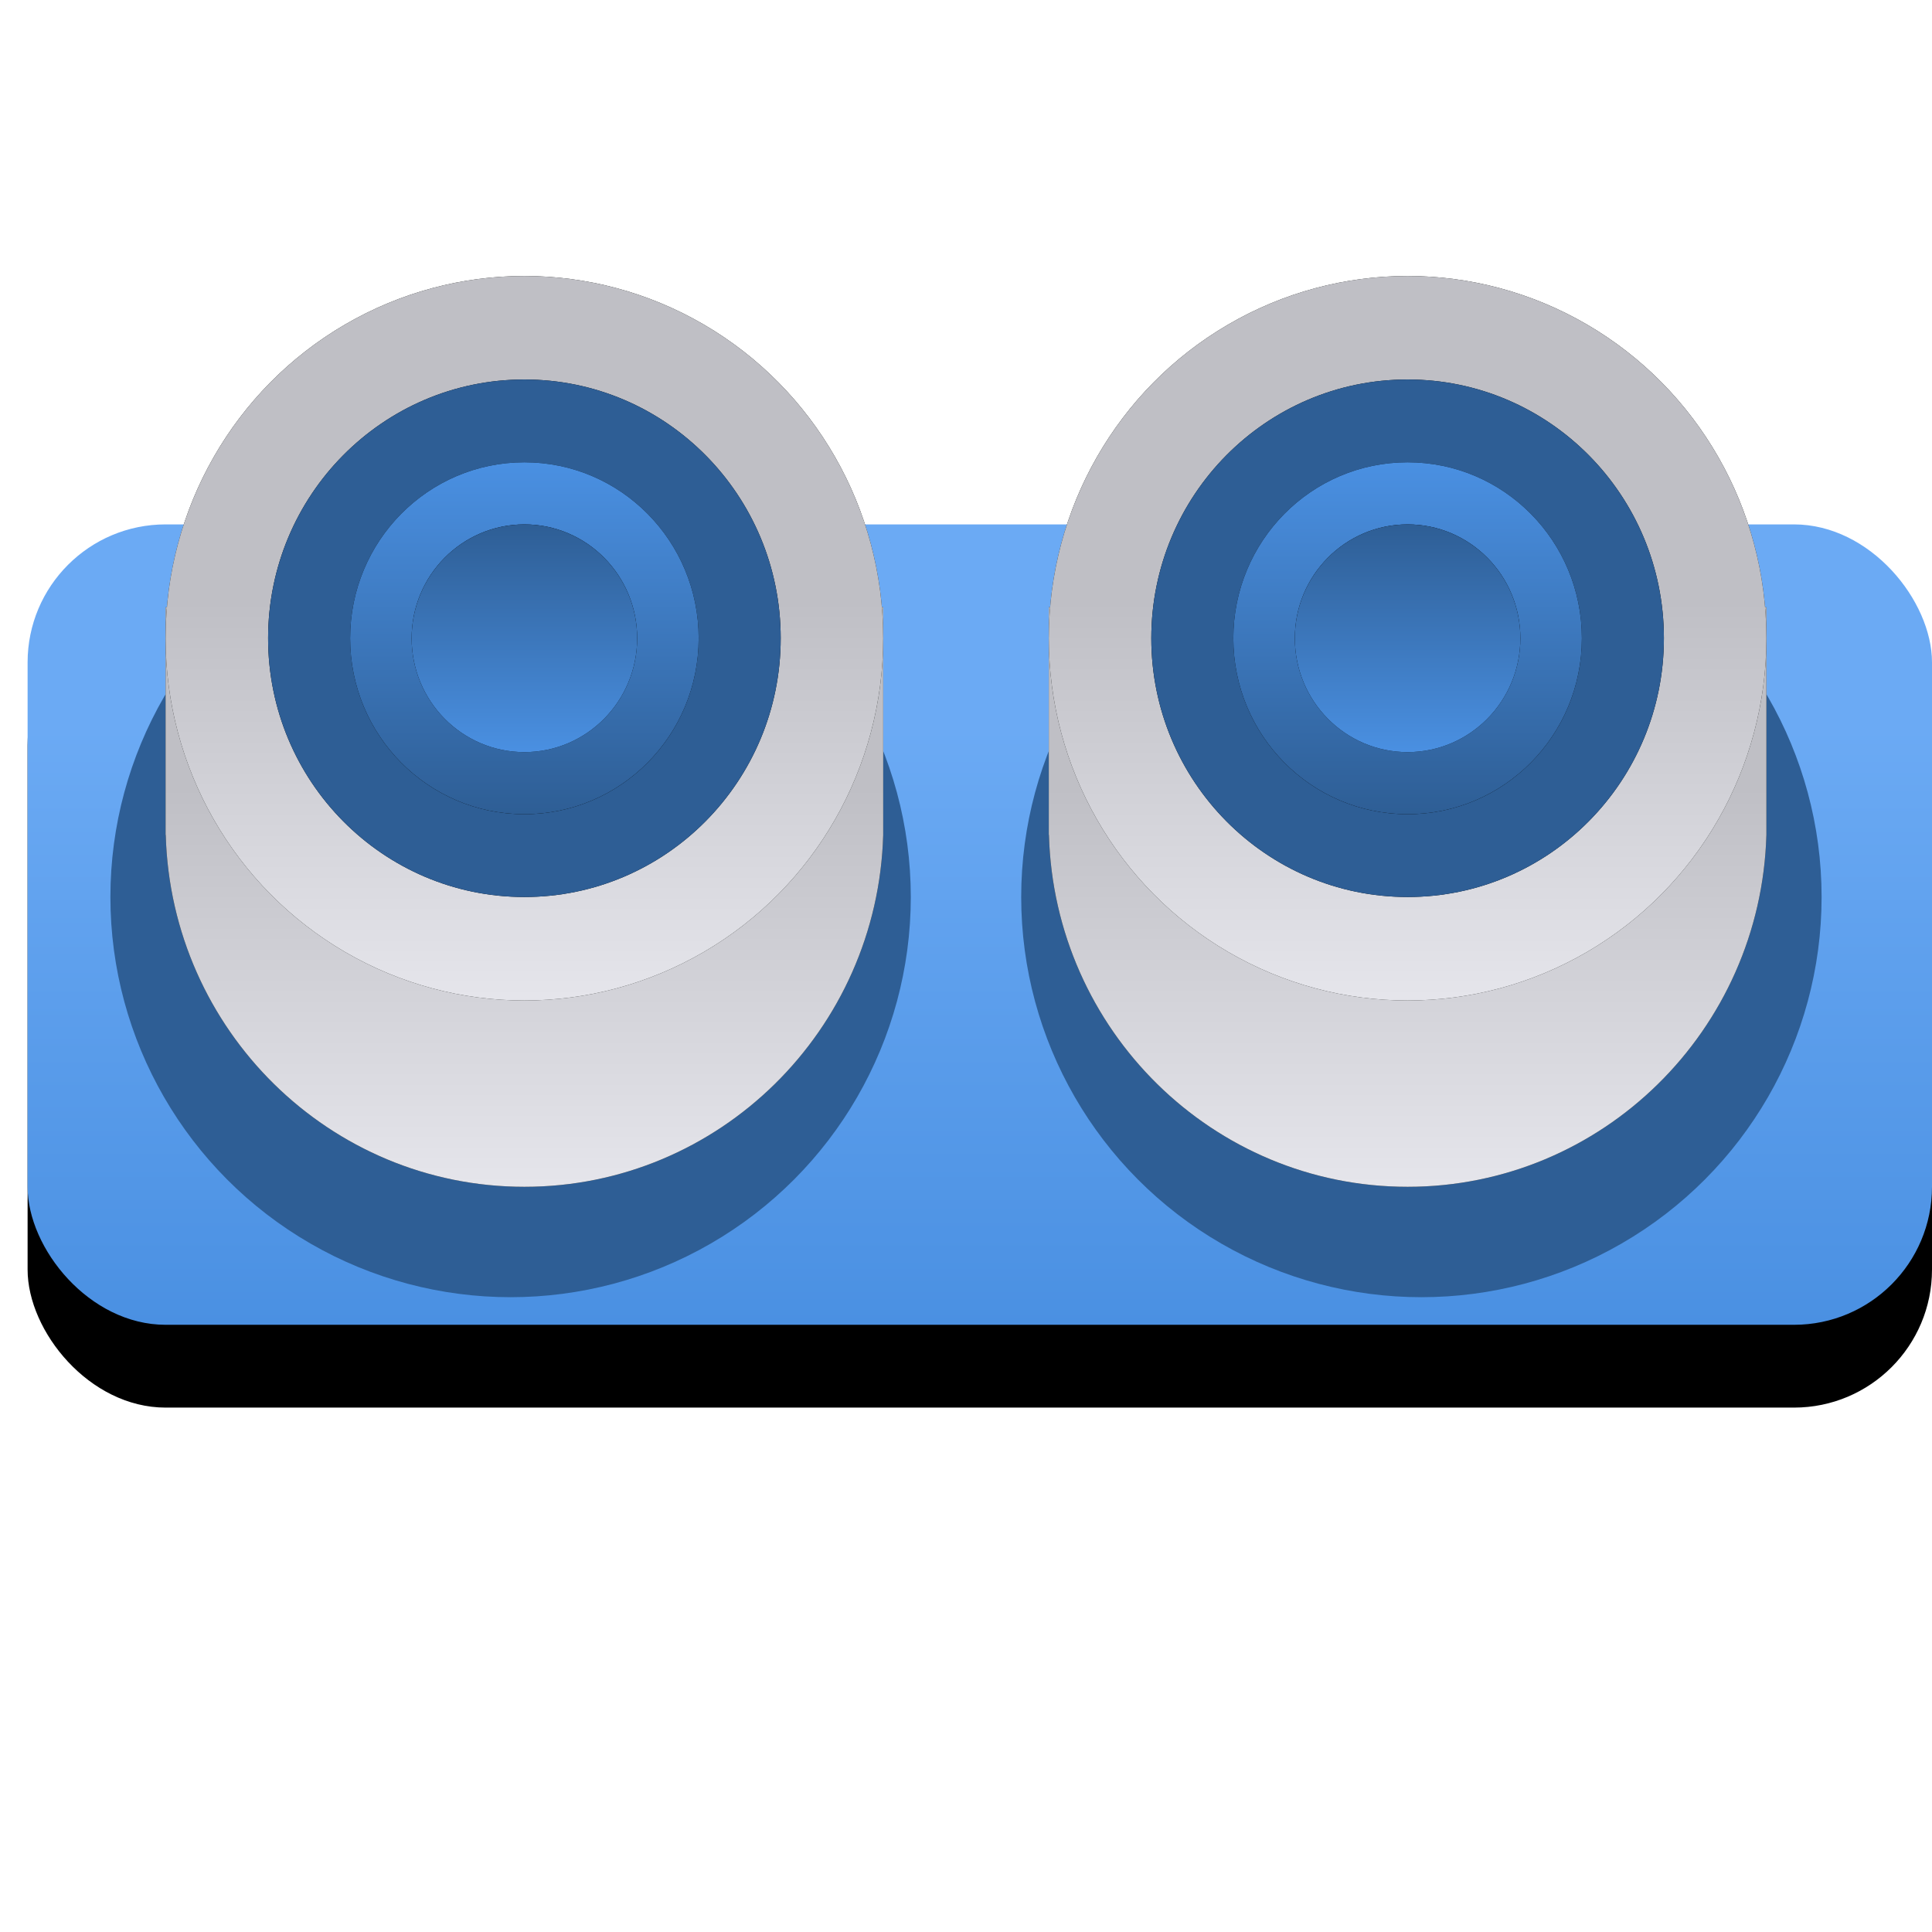 <?xml version="1.0" encoding="UTF-8"?>
<svg width="70px" height="70px" viewBox="0 0 70 70" version="1.1" xmlns="http://www.w3.org/2000/svg" xmlns:xlink="http://www.w3.org/1999/xlink">
    <title>Distance</title>
    <defs>
        <linearGradient x1="50%" y1="25.506%" x2="50%" y2="100%" id="linearGradient-1">
            <stop stop-color="#6BAAF4" offset="0%"></stop>
            <stop stop-color="#4A90E2" offset="100%"></stop>
        </linearGradient>
        <rect id="path-2" x="0" y="9" width="69" height="29" rx="5"></rect>
        <filter x="-2.2%" y="-5.2%" width="104.3%" height="120.7%" filterUnits="objectBoundingBox" id="filter-3">
            <feOffset dx="0" dy="3" in="SourceAlpha" result="shadowOffsetOuter1"></feOffset>
            <feColorMatrix values="0 0 0 0 0.18   0 0 0 0 0.369   0 0 0 0 0.584  0 0 0 1 0" type="matrix" in="shadowOffsetOuter1"></feColorMatrix>
        </filter>
        <linearGradient x1="50%" y1="44.95%" x2="50%" y2="100%" id="linearGradient-4">
            <stop stop-color="#000000" stop-opacity="0.5" offset="0%"></stop>
            <stop stop-color="#FFFFFF" stop-opacity="0.5" offset="100%"></stop>
        </linearGradient>
        <path d="M13,6.75 C17.253,6.75 21.029,8.812 23.4,11.999 L26,12 L26,20.25 C25.798,27.325 20.055,33 13,33 C5.945,33 0.202,27.325 0.005,20.25 L0,20.25 L0,12 L2.6,11.999 C4.971,8.812 8.747,6.75 13,6.75 Z" id="path-5"></path>
        <filter x="0.0%" y="0.0%" width="100.0%" height="100.0%" filterUnits="objectBoundingBox" id="filter-6">
            <feOffset dx="0" dy="0" in="SourceAlpha" result="shadowOffsetOuter1"></feOffset>
            <feColorMatrix values="0 0 0 0 0   0 0 0 0 0   0 0 0 0 0  0 0 0 0.5 0" type="matrix" in="shadowOffsetOuter1"></feColorMatrix>
        </filter>
        <ellipse id="path-7" cx="13" cy="13.125" rx="13" ry="13.125"></ellipse>
        <filter x="0.0%" y="0.0%" width="100.0%" height="100.0%" filterUnits="objectBoundingBox" id="filter-8">
            <feOffset dx="0" dy="0" in="SourceAlpha" result="shadowOffsetOuter1"></feOffset>
            <feColorMatrix values="0 0 0 0 0   0 0 0 0 0   0 0 0 0 0  0 0 0 0.5 0" type="matrix" in="shadowOffsetOuter1"></feColorMatrix>
        </filter>
        <ellipse id="path-9" cx="13" cy="13.125" rx="9.286" ry="9.375"></ellipse>
        <filter x="0.0%" y="0.0%" width="100.0%" height="100.0%" filterUnits="objectBoundingBox" id="filter-10">
            <feOffset dx="0" dy="0" in="SourceAlpha" result="shadowOffsetOuter1"></feOffset>
            <feColorMatrix values="0 0 0 0 0   0 0 0 0 0   0 0 0 0 0  0 0 0 0.5 0" type="matrix" in="shadowOffsetOuter1"></feColorMatrix>
        </filter>
        <linearGradient x1="50%" y1="0%" x2="50%" y2="100%" id="linearGradient-11">
            <stop stop-color="#4A90E2" offset="0%"></stop>
            <stop stop-color="#2E5E95" offset="100%"></stop>
        </linearGradient>
        <ellipse id="path-12" cx="13" cy="13.125" rx="6.314" ry="6.375"></ellipse>
        <filter x="0.0%" y="0.0%" width="100.0%" height="100.0%" filterUnits="objectBoundingBox" id="filter-13">
            <feOffset dx="0" dy="0" in="SourceAlpha" result="shadowOffsetOuter1"></feOffset>
            <feColorMatrix values="0 0 0 0 0   0 0 0 0 0   0 0 0 0 0  0 0 0 0.5 0" type="matrix" in="shadowOffsetOuter1"></feColorMatrix>
        </filter>
        <linearGradient x1="50%" y1="0%" x2="50%" y2="100%" id="linearGradient-14">
            <stop stop-color="#2E5E95" offset="0%"></stop>
            <stop stop-color="#4A90E2" offset="100%"></stop>
        </linearGradient>
        <ellipse id="path-15" cx="13" cy="13.125" rx="4.086" ry="4.125"></ellipse>
        <filter x="0.0%" y="0.0%" width="100.0%" height="100.0%" filterUnits="objectBoundingBox" id="filter-16">
            <feOffset dx="0" dy="0" in="SourceAlpha" result="shadowOffsetOuter1"></feOffset>
            <feColorMatrix values="0 0 0 0 0   0 0 0 0 0   0 0 0 0 0  0 0 0 0.5 0" type="matrix" in="shadowOffsetOuter1"></feColorMatrix>
        </filter>
        <path d="M13,6.75 C17.253,6.75 21.029,8.812 23.4,11.999 L26,12 L26,20.25 C25.798,27.325 20.055,33 13,33 C5.945,33 0.202,27.325 0.005,20.25 L0,20.25 L0,12 L2.6,11.999 C4.971,8.812 8.747,6.75 13,6.75 Z" id="path-17"></path>
        <filter x="0.0%" y="0.0%" width="100.0%" height="100.0%" filterUnits="objectBoundingBox" id="filter-18">
            <feOffset dx="0" dy="0" in="SourceAlpha" result="shadowOffsetOuter1"></feOffset>
            <feColorMatrix values="0 0 0 0 0   0 0 0 0 0   0 0 0 0 0  0 0 0 0.5 0" type="matrix" in="shadowOffsetOuter1"></feColorMatrix>
        </filter>
        <ellipse id="path-19" cx="13" cy="13.125" rx="13" ry="13.125"></ellipse>
        <filter x="0.0%" y="0.0%" width="100.0%" height="100.0%" filterUnits="objectBoundingBox" id="filter-20">
            <feOffset dx="0" dy="0" in="SourceAlpha" result="shadowOffsetOuter1"></feOffset>
            <feColorMatrix values="0 0 0 0 0   0 0 0 0 0   0 0 0 0 0  0 0 0 0.5 0" type="matrix" in="shadowOffsetOuter1"></feColorMatrix>
        </filter>
        <ellipse id="path-21" cx="13" cy="13.125" rx="9.286" ry="9.375"></ellipse>
        <filter x="0.0%" y="0.0%" width="100.0%" height="100.0%" filterUnits="objectBoundingBox" id="filter-22">
            <feOffset dx="0" dy="0" in="SourceAlpha" result="shadowOffsetOuter1"></feOffset>
            <feColorMatrix values="0 0 0 0 0   0 0 0 0 0   0 0 0 0 0  0 0 0 0.5 0" type="matrix" in="shadowOffsetOuter1"></feColorMatrix>
        </filter>
        <ellipse id="path-23" cx="13" cy="13.125" rx="6.314" ry="6.375"></ellipse>
        <filter x="0.0%" y="0.0%" width="100.0%" height="100.0%" filterUnits="objectBoundingBox" id="filter-24">
            <feOffset dx="0" dy="0" in="SourceAlpha" result="shadowOffsetOuter1"></feOffset>
            <feColorMatrix values="0 0 0 0 0   0 0 0 0 0   0 0 0 0 0  0 0 0 0.5 0" type="matrix" in="shadowOffsetOuter1"></feColorMatrix>
        </filter>
        <ellipse id="path-25" cx="13" cy="13.125" rx="4.086" ry="4.125"></ellipse>
        <filter x="0.0%" y="0.0%" width="100.0%" height="100.0%" filterUnits="objectBoundingBox" id="filter-26">
            <feOffset dx="0" dy="0" in="SourceAlpha" result="shadowOffsetOuter1"></feOffset>
            <feColorMatrix values="0 0 0 0 0   0 0 0 0 0   0 0 0 0 0  0 0 0 0.5 0" type="matrix" in="shadowOffsetOuter1"></feColorMatrix>
        </filter>
    </defs>
    <g id="Distance" stroke="none" stroke-width="1" fill="none" fill-rule="evenodd">
        <g id="ULTRASON-Copy-2" transform="translate(1, 10)">
            <g id="Combined-Shape">
                <use fill="black" fill-opacity="1" filter="url(#filter-3)" xlink:href="#path-2"></use>
                <use fill="url(#linearGradient-1)" fill-rule="evenodd" xlink:href="#path-2"></use>
            </g>
            <circle id="Oval" fill="#2E5E95" cx="17.5" cy="22.5" r="14.5"></circle>
            <circle id="Oval-Copy-18" fill="#2E5E95" cx="50.5" cy="22.5" r="14.5"></circle>
            <g id="Group-9" transform="translate(5, 0)">
                <g id="Combined-Shape">
                    <use fill="black" fill-opacity="1" filter="url(#filter-6)" xlink:href="#path-5"></use>
                    <use fill="#E0E1E7" fill-rule="evenodd" xlink:href="#path-5"></use>
                    <use fill-opacity="0.3" fill="url(#linearGradient-4)" fill-rule="evenodd" xlink:href="#path-5"></use>
                </g>
                <g id="Oval">
                    <use fill="black" fill-opacity="1" filter="url(#filter-8)" xlink:href="#path-7"></use>
                    <use fill="#E0E1E7" fill-rule="evenodd" xlink:href="#path-7"></use>
                    <use fill-opacity="0.3" fill="url(#linearGradient-4)" fill-rule="evenodd" xlink:href="#path-7"></use>
                </g>
                <g id="Oval">
                    <use fill="black" fill-opacity="1" filter="url(#filter-10)" xlink:href="#path-9"></use>
                    <use fill="#2E5E95" fill-rule="evenodd" xlink:href="#path-9"></use>
                </g>
                <g id="Oval">
                    <use fill="black" fill-opacity="1" filter="url(#filter-13)" xlink:href="#path-12"></use>
                    <use fill="url(#linearGradient-11)" fill-rule="evenodd" xlink:href="#path-12"></use>
                </g>
                <g id="Oval">
                    <use fill="black" fill-opacity="1" filter="url(#filter-16)" xlink:href="#path-15"></use>
                    <use fill="url(#linearGradient-14)" fill-rule="evenodd" xlink:href="#path-15"></use>
                </g>
            </g>
            <g id="Group-9-Copy" transform="translate(37, 0)">
                <g id="Combined-Shape">
                    <use fill="black" fill-opacity="1" filter="url(#filter-18)" xlink:href="#path-17"></use>
                    <use fill="#E0E1E7" fill-rule="evenodd" xlink:href="#path-17"></use>
                    <use fill-opacity="0.3" fill="url(#linearGradient-4)" fill-rule="evenodd" xlink:href="#path-17"></use>
                </g>
                <g id="Oval">
                    <use fill="black" fill-opacity="1" filter="url(#filter-20)" xlink:href="#path-19"></use>
                    <use fill="#E0E1E7" fill-rule="evenodd" xlink:href="#path-19"></use>
                    <use fill-opacity="0.3" fill="url(#linearGradient-4)" fill-rule="evenodd" xlink:href="#path-19"></use>
                </g>
                <g id="Oval">
                    <use fill="black" fill-opacity="1" filter="url(#filter-22)" xlink:href="#path-21"></use>
                    <use fill="#2E5E95" fill-rule="evenodd" xlink:href="#path-21"></use>
                </g>
                <g id="Oval">
                    <use fill="black" fill-opacity="1" filter="url(#filter-24)" xlink:href="#path-23"></use>
                    <use fill="url(#linearGradient-11)" fill-rule="evenodd" xlink:href="#path-23"></use>
                </g>
                <g id="Oval">
                    <use fill="black" fill-opacity="1" filter="url(#filter-26)" xlink:href="#path-25"></use>
                    <use fill="url(#linearGradient-14)" fill-rule="evenodd" xlink:href="#path-25"></use>
                </g>
            </g>
        </g>
    </g>
</svg>